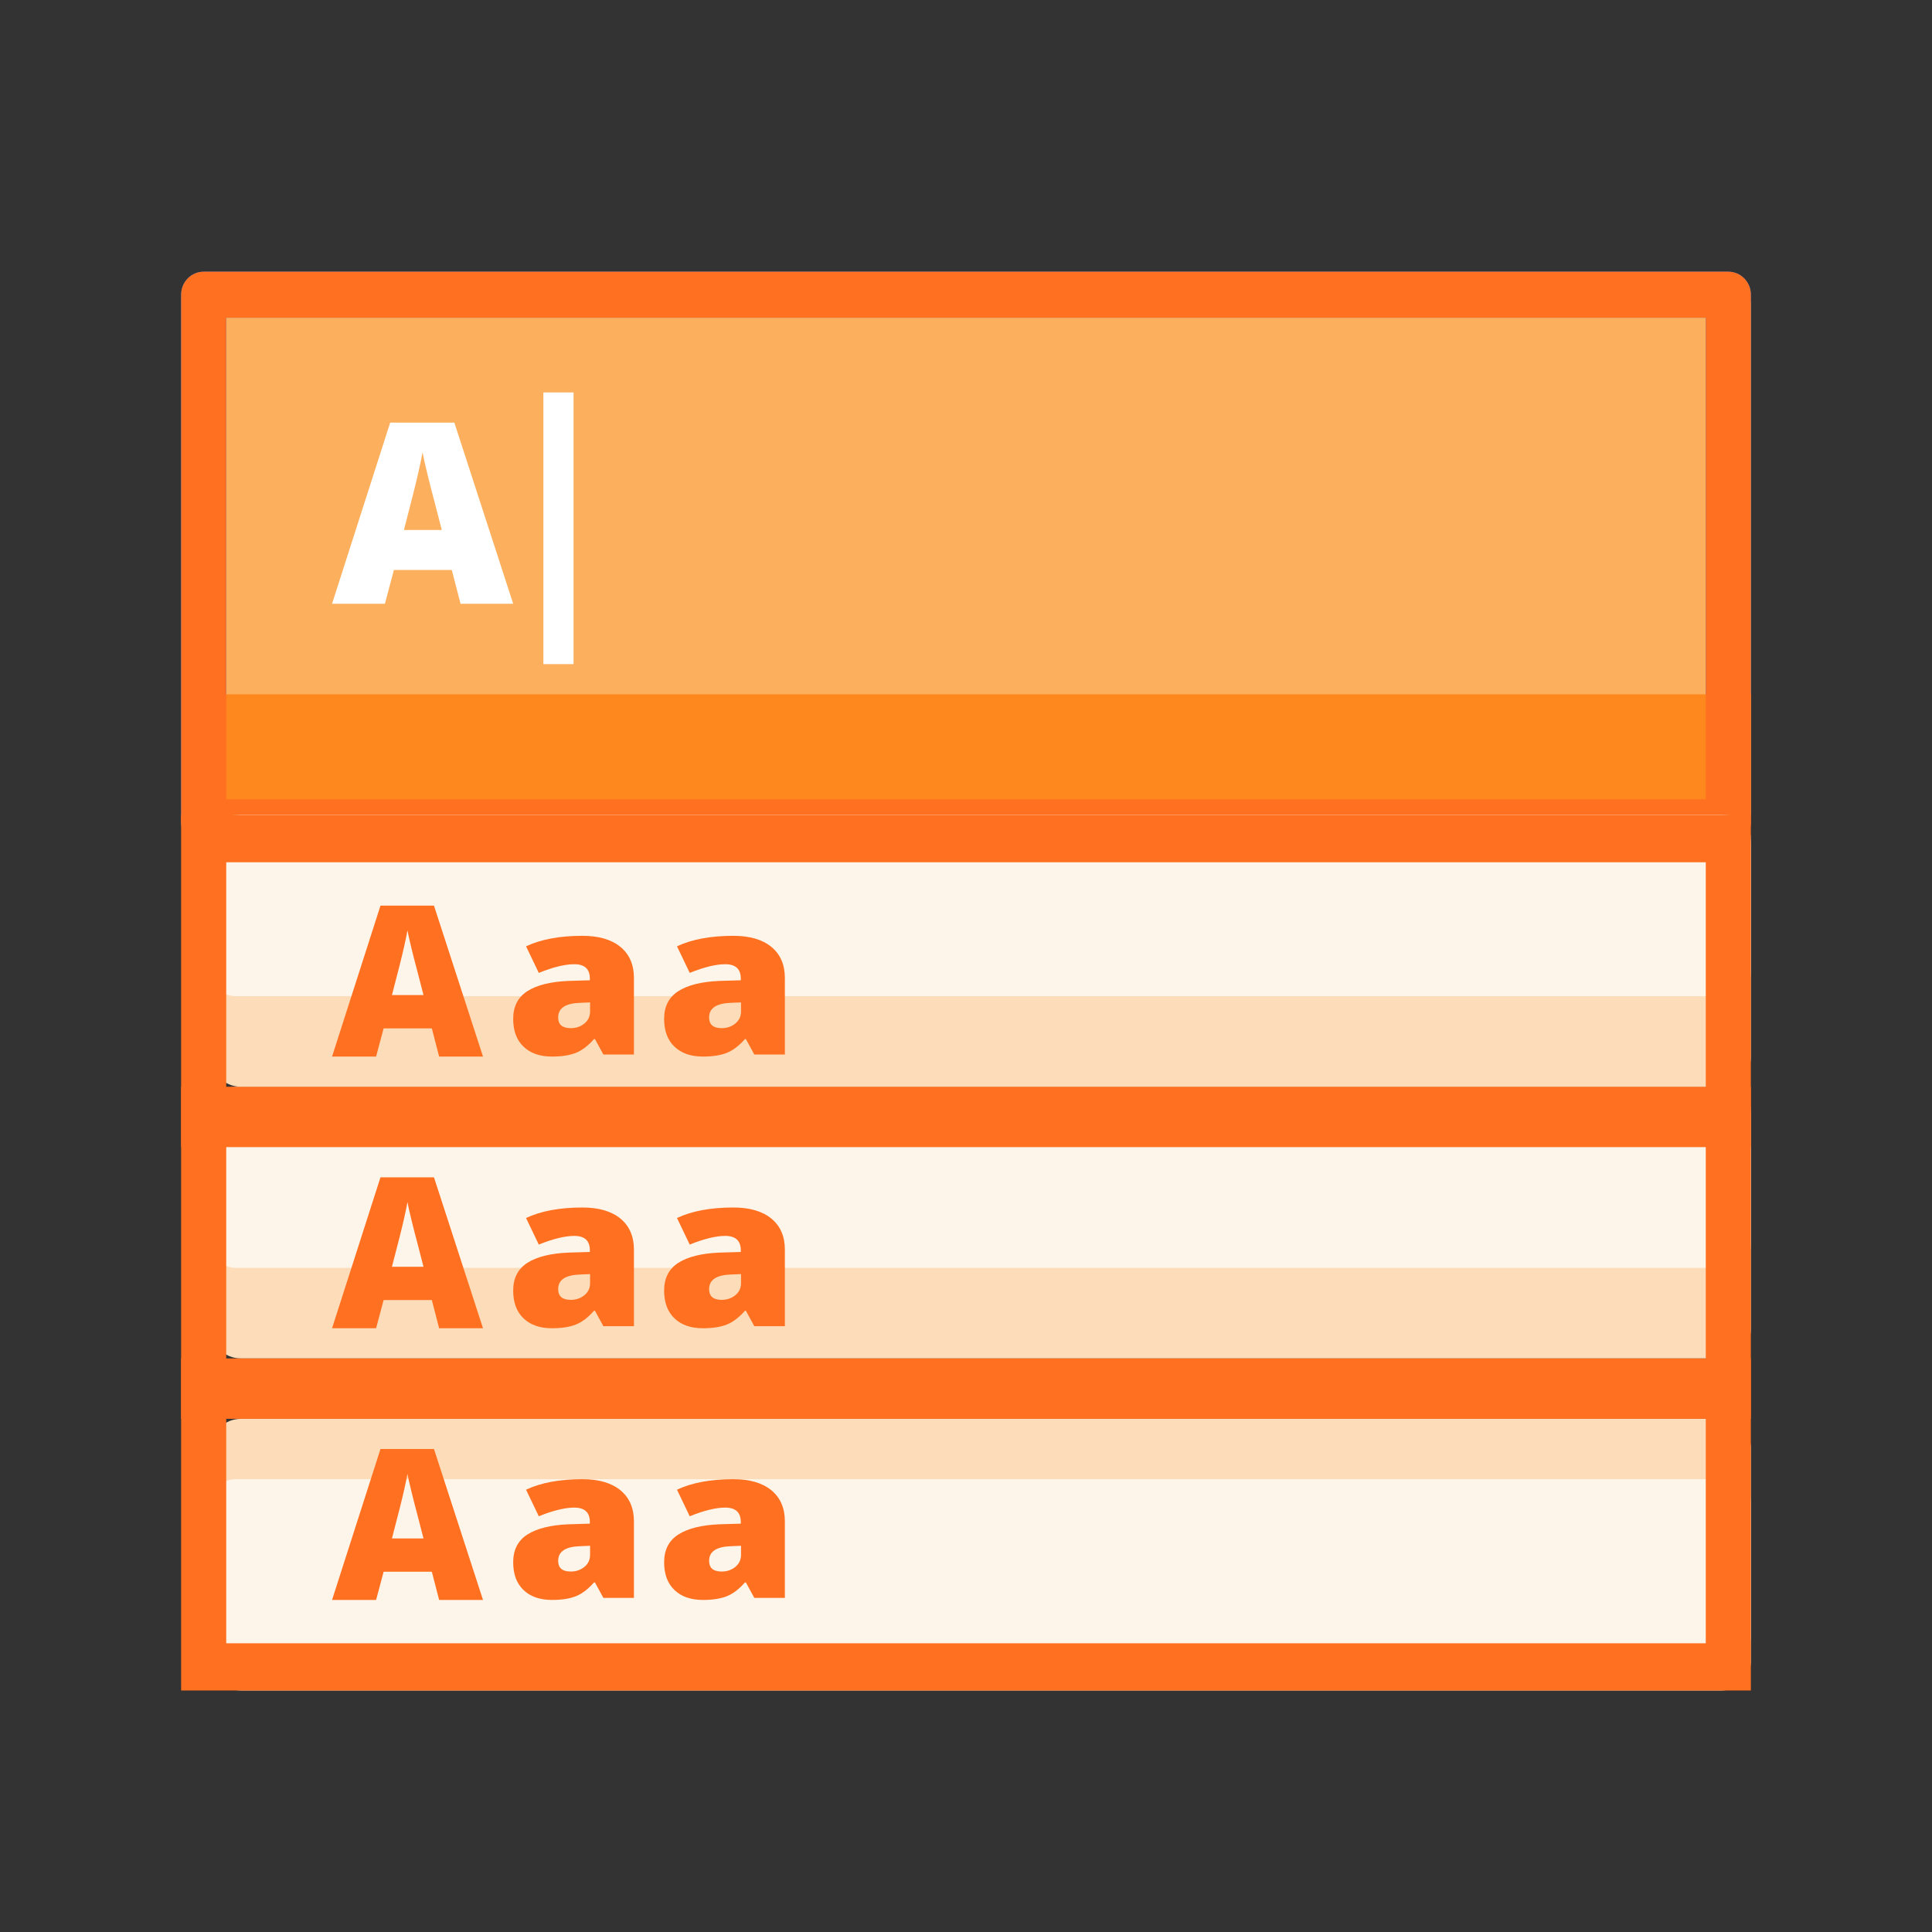 <?xml version="1.0" encoding="UTF-8"?>
<svg width="64px" height="64px" viewBox="0 0 64 64" version="1.1" xmlns="http://www.w3.org/2000/svg" xmlns:xlink="http://www.w3.org/1999/xlink">
    <rect x="0" y="0" width="64" height="64" fill="#333333" stroke="none"/>
    <!-- Generator: Sketch 59 (86127) - https://sketch.com -->
    <title>icon/component/Autocomplete</title>
    <desc>Created with Sketch.</desc>
    <g id="icon/component/Autocomplete" stroke="none" stroke-width="1" fill="none" fill-rule="evenodd">
        <g id="Group-3" transform="translate(6, 9)">
            <polygon id="Fill-1" fill="#FCAF5C" points="1 18 52 18 52 1 1 1"></polygon>
            <path d="M0.747,19 C0.334,19 0,18.659 0,18.238 L0,0.762 C0,0.341 0.334,0 0.747,0 L51.253,0 C51.666,0 52,0.341 52,0.762 L52,18.238 C52,18.659 51.666,19 51.253,19 L0.747,19 Z M1.494,17.475 L50.506,17.475 L50.506,1.525 L1.494,1.525 L1.494,17.475 Z" id="Stroke-3" fill="#457AE6" fill-rule="nonzero"></path>
            <polygon id="Fill-2" fill="#FF881E" points="1 18 52 18 52 14 1 14"></polygon>
            <path d="M0.747,19 C0.334,19 0,18.659 0,18.238 L0,0.762 C0,0.341 0.334,0 0.747,0 L51.253,0 C51.666,0 52,0.341 52,0.762 L52,18.238 C52,18.659 51.666,19 51.253,19 L0.747,19 Z M1.494,17.475 L50.506,17.475 L50.506,1.525 L1.494,1.525 L1.494,17.475 Z" id="Stroke-3" fill="#FF7020"></path>
            <path d="M8.635,8.556 L8.381,7.575 C8.322,7.357 8.25,7.075 8.165,6.729 C8.08,6.383 8.024,6.135 7.998,5.985 C7.973,6.124 7.926,6.353 7.854,6.672 C7.783,6.991 7.625,7.618 7.381,8.556 L8.635,8.556 Z M9.256,11 L8.966,9.88 L7.049,9.88 L6.751,11 L5,11 L6.925,5 L9.051,5 L11,11 L9.256,11 Z" id="Fill-5" fill="#FFFFFF" fill-rule="nonzero"></path>
            <path d="M51.019,36 L1.981,36 C1.439,36 1,35.568 1,35.034 L1,27.966 C1,27.433 1.439,27 1.981,27 L51.019,27 C51.561,27 52,27.433 52,27.966 L52,35.034 C52,35.568 51.561,36 51.019,36" id="Fill-10" fill="#FDDCB9"></path>
            <path d="M51.186,33 L1.814,33 C1.365,33 1,32.653 1,32.224 L1,27.775 C1,27.347 1.365,27 1.814,27 L51.186,27 C51.635,27 52,27.347 52,27.775 L52,32.224 C52,32.653 51.635,33 51.186,33" id="Fill-11" fill="#FFFFFF" fill-rule="nonzero" opacity="0.7"></path>
            <path d="M51.019,47 L1.981,47 C1.439,47 1,46.567 1,46.034 L1,38.966 C1,38.432 1.439,38 1.981,38 L51.019,38 C51.561,38 52,38.432 52,38.966 L52,46.034 C52,46.567 51.561,47 51.019,47" id="Fill-13" fill="#FDDCB9"></path>
            <path d="M51.186,46 L1.814,46 C1.365,46 1,45.653 1,45.224 L1,40.776 C1,40.347 1.365,40 1.814,40 L51.186,40 C51.635,40 52,40.347 52,40.776 L52,45.224 C52,45.653 51.635,46 51.186,46" id="Fill-14" fill="#FFFFFF" fill-rule="nonzero" opacity="0.7"></path>
            <path d="M51.019,27 L1.981,27 C1.439,27 1,26.567 1,26.034 L1,18.966 C1,18.433 1.439,18 1.981,18 L51.019,18 C51.561,18 52,18.433 52,18.966 L52,26.034 C52,26.567 51.561,27 51.019,27" id="Fill-16" fill="#FDDCB9"></path>
            <path d="M51.186,24 L1.814,24 C1.365,24 1,23.653 1,23.225 L1,18.776 C1,18.347 1.365,18 1.814,18 L51.186,18 C51.635,18 52,18.347 52,18.776 L52,23.225 C52,23.653 51.635,24 51.186,24" id="Fill-17" fill="#FFFFFF" fill-rule="nonzero" opacity="0.7"></path>
        </g>
        <path d="M6,47 L6,36 L58,36 L58,47 L6,47 Z M56.506,45.436 L56.506,37.564 L7.494,37.564 L7.494,45.436 L56.506,45.436 Z" id="Stroke-12" fill="#FF7020"></path>
        <path d="M6,56 L6,45 L58,45 L58,56 L6,56 Z M56.506,54.436 L56.506,46.564 L7.494,46.564 L7.494,54.436 L56.506,54.436 Z" id="Stroke-12-Copy-2" fill="#FF7020"></path>
        <path d="M6,38 L6,27 L58,27 L58,38 L6,38 Z M56.506,36.436 L56.506,28.564 L7.494,28.564 L7.494,36.436 L56.506,36.436 Z" id="Stroke-12-Copy" fill="#FF7020"></path>
        <rect id="Rectangle" fill="#FFFFFF" fill-rule="nonzero" x="18" y="13" width="1" height="9"></rect>
        <path d="M14.029,32.963 L13.818,32.146 C13.768,31.964 13.708,31.729 13.637,31.441 C13.567,31.153 13.52,30.946 13.498,30.821 C13.478,30.937 13.438,31.128 13.379,31.393 C13.32,31.659 13.188,32.182 12.984,32.963 L14.029,32.963 Z M14.547,35 L14.305,34.066 L12.708,34.066 L12.459,35 L11,35 L12.604,30 L14.376,30 L16,35 L14.547,35 Z" id="Fill-5" fill="#FF7020"></path>
        <path d="M14.029,41.963 L13.818,41.146 C13.768,40.964 13.708,40.729 13.637,40.441 C13.567,40.153 13.52,39.946 13.498,39.821 C13.478,39.937 13.438,40.128 13.379,40.393 C13.32,40.659 13.188,41.182 12.984,41.963 L14.029,41.963 Z M14.547,44 L14.305,43.066 L12.708,43.066 L12.459,44 L11,44 L12.604,39 L14.376,39 L16,44 L14.547,44 Z" id="Fill-5" fill="#FF7020"></path>
        <path d="M14.029,50.963 L13.818,50.146 C13.768,49.964 13.708,49.729 13.637,49.441 C13.567,49.153 13.52,48.946 13.498,48.821 C13.478,48.937 13.438,49.128 13.379,49.393 C13.32,49.659 13.188,50.182 12.984,50.963 L14.029,50.963 Z M14.547,53 L14.305,52.066 L12.708,52.066 L12.459,53 L11,53 L12.604,48 L14.376,48 L16,53 L14.547,53 Z" id="Fill-5" fill="#FF7020"></path>
        <path d="M18.905,34.059 C19.081,34.059 19.233,34.008 19.359,33.905 C19.484,33.803 19.547,33.67 19.547,33.507 L19.547,33.206 L19.211,33.22 C18.731,33.236 18.49,33.397 18.49,33.704 C18.49,33.941 18.628,34.059 18.905,34.059 L18.905,34.059 Z M19.988,34.932 L19.708,34.42 L19.678,34.42 C19.481,34.643 19.281,34.796 19.077,34.877 C18.872,34.959 18.608,35 18.284,35 C17.886,35 17.572,34.891 17.344,34.673 C17.114,34.455 17,34.147 17,33.752 C17,33.341 17.157,33.034 17.47,32.833 C17.784,32.632 18.239,32.519 18.834,32.494 L19.54,32.473 L19.54,32.419 C19.54,32.101 19.368,31.941 19.024,31.941 C18.715,31.941 18.323,32.037 17.848,32.228 L17.426,31.348 C17.919,31.116 18.541,31 19.293,31 C19.836,31 20.256,31.123 20.554,31.368 C20.851,31.614 21,31.957 21,32.398 L21,34.932 L19.988,34.932 Z" id="Fill-6" fill="#FF7020"></path>
        <path d="M18.905,43.059 C19.081,43.059 19.233,43.008 19.359,42.905 C19.484,42.803 19.547,42.67 19.547,42.507 L19.547,42.206 L19.211,42.22 C18.731,42.236 18.49,42.397 18.49,42.704 C18.49,42.941 18.628,43.059 18.905,43.059 L18.905,43.059 Z M19.988,43.932 L19.708,43.42 L19.678,43.42 C19.481,43.643 19.281,43.796 19.077,43.877 C18.872,43.959 18.608,44 18.284,44 C17.886,44 17.572,43.891 17.344,43.673 C17.114,43.455 17,43.147 17,42.752 C17,42.341 17.157,42.034 17.47,41.833 C17.784,41.632 18.239,41.519 18.834,41.494 L19.54,41.473 L19.54,41.419 C19.54,41.101 19.368,40.941 19.024,40.941 C18.715,40.941 18.323,41.037 17.848,41.228 L17.426,40.348 C17.919,40.116 18.541,40 19.293,40 C19.836,40 20.256,40.123 20.554,40.368 C20.851,40.614 21,40.957 21,41.398 L21,43.932 L19.988,43.932 Z" id="Fill-6" fill="#FF7020"></path>
        <path d="M18.905,52.059 C19.081,52.059 19.233,52.008 19.359,51.905 C19.484,51.803 19.547,51.67 19.547,51.507 L19.547,51.206 L19.211,51.22 C18.731,51.236 18.49,51.397 18.49,51.704 C18.49,51.941 18.628,52.059 18.905,52.059 L18.905,52.059 Z M19.988,52.932 L19.708,52.42 L19.678,52.42 C19.481,52.643 19.281,52.796 19.077,52.877 C18.872,52.959 18.608,53 18.284,53 C17.886,53 17.572,52.891 17.344,52.673 C17.114,52.455 17,52.147 17,51.752 C17,51.341 17.157,51.034 17.47,50.833 C17.784,50.632 18.239,50.519 18.834,50.494 L19.54,50.473 L19.54,50.419 C19.54,50.101 19.368,49.941 19.024,49.941 C18.715,49.941 18.323,50.037 17.848,50.228 L17.426,49.348 C17.919,49.116 18.541,49 19.293,49 C19.836,49 20.256,49.123 20.554,49.368 C20.851,49.614 21,49.957 21,50.398 L21,52.932 L19.988,52.932 Z" id="Fill-6" fill="#FF7020"></path>
        <path d="M23.905,34.059 C24.081,34.059 24.233,34.008 24.359,33.905 C24.484,33.803 24.547,33.67 24.547,33.507 L24.547,33.206 L24.211,33.22 C23.731,33.236 23.49,33.397 23.49,33.704 C23.49,33.941 23.628,34.059 23.905,34.059 L23.905,34.059 Z M24.988,34.932 L24.708,34.42 L24.678,34.42 C24.481,34.643 24.281,34.796 24.077,34.877 C23.872,34.959 23.608,35 23.284,35 C22.886,35 22.572,34.891 22.344,34.673 C22.114,34.455 22,34.147 22,33.752 C22,33.341 22.157,33.034 22.47,32.833 C22.784,32.632 23.239,32.519 23.834,32.494 L24.54,32.473 L24.54,32.419 C24.54,32.101 24.368,31.941 24.024,31.941 C23.715,31.941 23.323,32.037 22.848,32.228 L22.426,31.348 C22.919,31.116 23.541,31 24.293,31 C24.836,31 25.256,31.123 25.554,31.368 C25.851,31.614 26,31.957 26,32.398 L26,34.932 L24.988,34.932 Z" id="Fill-7" fill="#FF7020"></path>
        <path d="M23.905,43.059 C24.081,43.059 24.233,43.008 24.359,42.905 C24.484,42.803 24.547,42.67 24.547,42.507 L24.547,42.206 L24.211,42.22 C23.731,42.236 23.49,42.397 23.49,42.704 C23.49,42.941 23.628,43.059 23.905,43.059 L23.905,43.059 Z M24.988,43.932 L24.708,43.42 L24.678,43.42 C24.481,43.643 24.281,43.796 24.077,43.877 C23.872,43.959 23.608,44 23.284,44 C22.886,44 22.572,43.891 22.344,43.673 C22.114,43.455 22,43.147 22,42.752 C22,42.341 22.157,42.034 22.47,41.833 C22.784,41.632 23.239,41.519 23.834,41.494 L24.54,41.473 L24.54,41.419 C24.54,41.101 24.368,40.941 24.024,40.941 C23.715,40.941 23.323,41.037 22.848,41.228 L22.426,40.348 C22.919,40.116 23.541,40 24.293,40 C24.836,40 25.256,40.123 25.554,40.368 C25.851,40.614 26,40.957 26,41.398 L26,43.932 L24.988,43.932 Z" id="Fill-7" fill="#FF7020"></path>
        <path d="M23.905,52.059 C24.081,52.059 24.233,52.008 24.359,51.905 C24.484,51.803 24.547,51.67 24.547,51.507 L24.547,51.206 L24.211,51.22 C23.731,51.236 23.49,51.397 23.49,51.704 C23.49,51.941 23.628,52.059 23.905,52.059 L23.905,52.059 Z M24.988,52.932 L24.708,52.42 L24.678,52.42 C24.481,52.643 24.281,52.796 24.077,52.877 C23.872,52.959 23.608,53 23.284,53 C22.886,53 22.572,52.891 22.344,52.673 C22.114,52.455 22,52.147 22,51.752 C22,51.341 22.157,51.034 22.47,50.833 C22.784,50.632 23.239,50.519 23.834,50.494 L24.54,50.473 L24.54,50.419 C24.54,50.101 24.368,49.941 24.024,49.941 C23.715,49.941 23.323,50.037 22.848,50.228 L22.426,49.348 C22.919,49.116 23.541,49 24.293,49 C24.836,49 25.256,49.123 25.554,49.368 C25.851,49.614 26,49.957 26,50.398 L26,52.932 L24.988,52.932 Z" id="Fill-7" fill="#FF7020"></path>
    </g>
</svg>